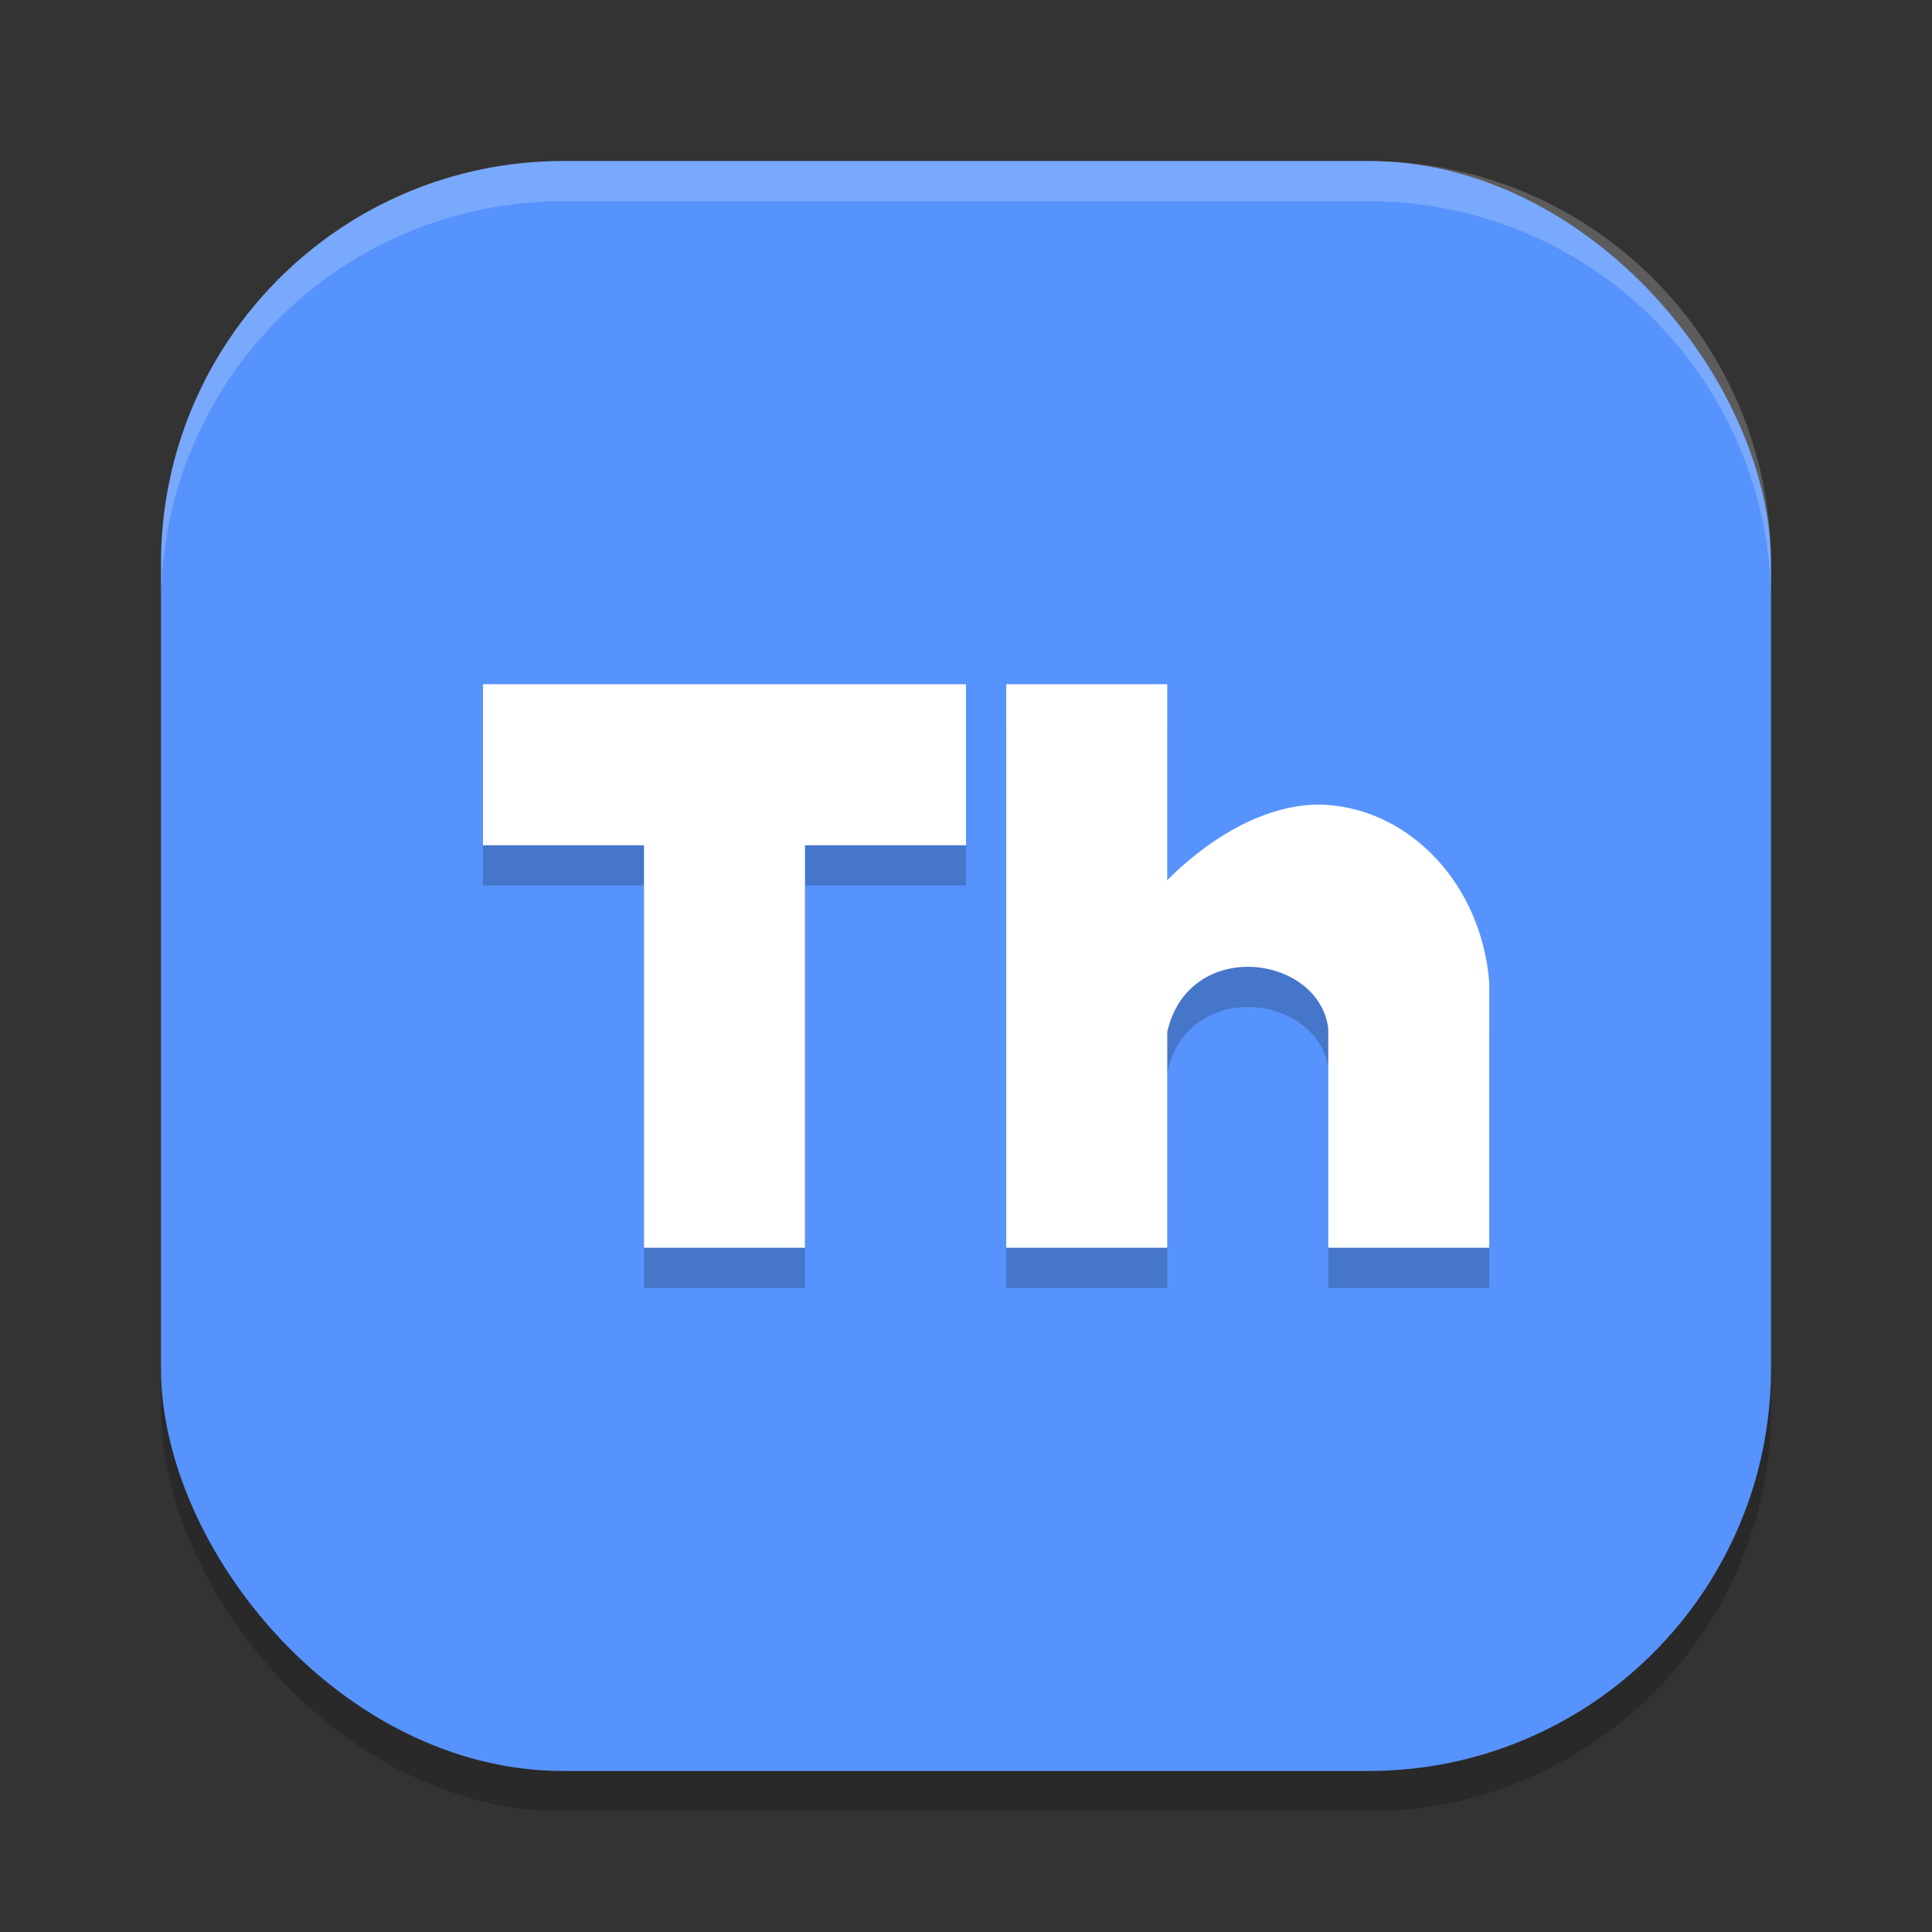 <svg xmlns="http://www.w3.org/2000/svg" width="48" height="48" version="1.1"><rect width="100%" height="100%" fill="#333333" stroke="none"/><defs>
<linearGradient id="ucPurpleBlue" x1="0%" y1="0%" x2="100%" y2="100%">
  <stop offset="0%" style="stop-color:#B794F4;stop-opacity:1"/>
  <stop offset="100%" style="stop-color:#4299E1;stop-opacity:1"/>
</linearGradient>
</defs>
 <rect width="40" height="40" x="4" y="5" rx="10" ry="10" style="opacity:0.2"/>
 <rect style="fill:#5793fc" width="40" height="40" x="4" y="4" rx="10" ry="10"/>
 <path style="opacity:0.2" d="m 12,18 v 4 h 4 v 10 h 4 V 22 h 4 v -4 z m 13,0 v 14 h 4 v -5.363 c 0.53,-2.344 3.752,-1.929 4,-0.096 V 32 h 4 V 25.404 C 36.803,22.962 35.043,21.152 32.996,21 31.668,20.902 30.22,21.653 29,22.865 V 18 Z"/>
 <path style="fill:#ffffff" d="m 12,17 v 4 h 4 v 10 h 4 V 21 h 4 v -4 z"/>
 <path style="fill:#ffffff" d="m 25,17 v 14 h 4 v -5.363 c 0.53,-2.344 3.752,-1.929 4,-0.096 v 5.459 h 4 V 24.404 C 36.803,21.962 35.043,20.152 32.996,20 31.668,19.902 30.22,20.654 29,21.866 V 17 Z"/>
 <path style="opacity:0.2;fill:#ffffff" d="M 14 4 C 8.46 4 4 8.46 4 14 L 4 15 C 4 9.46 8.46 5 14 5 L 34 5 C 39.54 5 44 9.46 44 15 L 44 14 C 44 8.46 39.54 4 34 4 L 14 4 z"/>
</svg>
